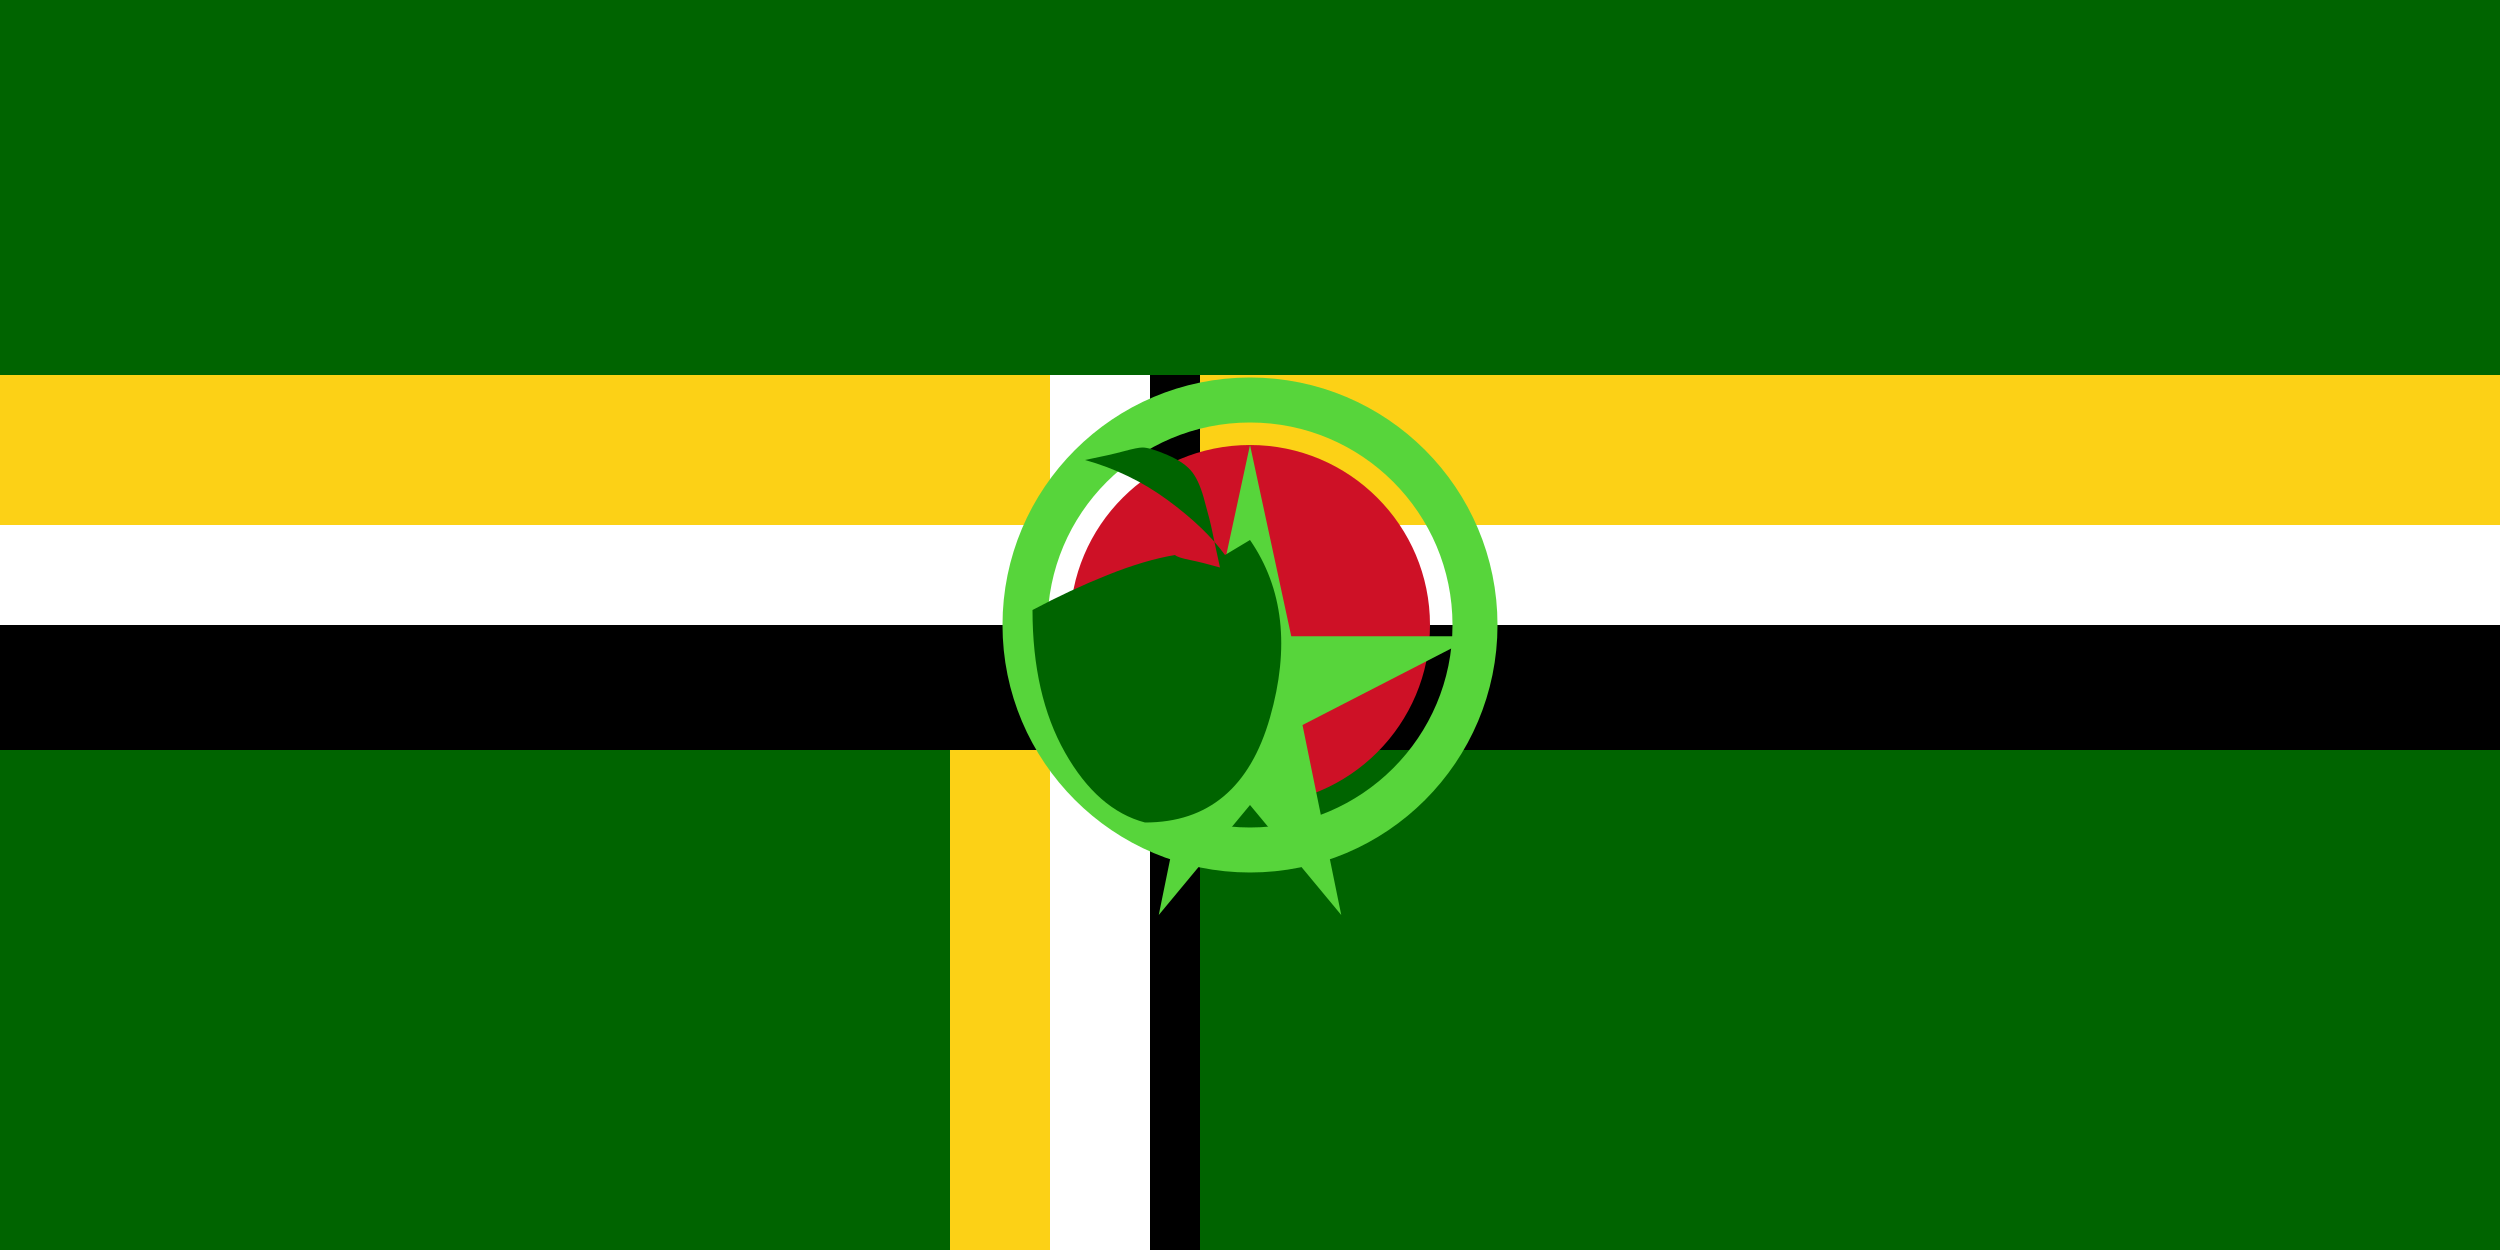<svg xmlns="http://www.w3.org/2000/svg" viewBox="0 0 2000 1000">
	<path fill="#006400" d="M0 0h2000v1000H0z"/>
	<path fill="#FCD116" d="M0 300h2000v120H0z"/>
	<path fill="#FCD116" d="M760 300h120v700h-120z"/>
	<path fill="#fff" d="M0 420h2000v80H0z"/>
	<path fill="#fff" d="M840 300h80v700h-80z"/>
	<path d="M0 500h2000v100H0z"/>
	<path d="M920 300h40v700h-40z"/>
	<circle cx="1000" cy="500" r="180" fill="none" stroke="#57D53B" stroke-width="36"/>
	<circle cx="1000" cy="500" r="144" fill="#CE1126"/>
	<path fill="#57D53B" d="M1000 356l33 153H1180L1042 580l31 152-73-88-73 88 31-152-138-71h147Z"/>
	<path fill="#006400" d="M1000 432q40 58 16 142t-100 84q-38-10-64-56t-26-114q30-16 60-28t54-16q2 2 12 4t24 6q-4-18-6-28t-6-24q-4-16-10-24t-20-14q-14-6-20-6-4 0-15 3T868 368q36 10 66 32t46 44Z"/>
</svg>